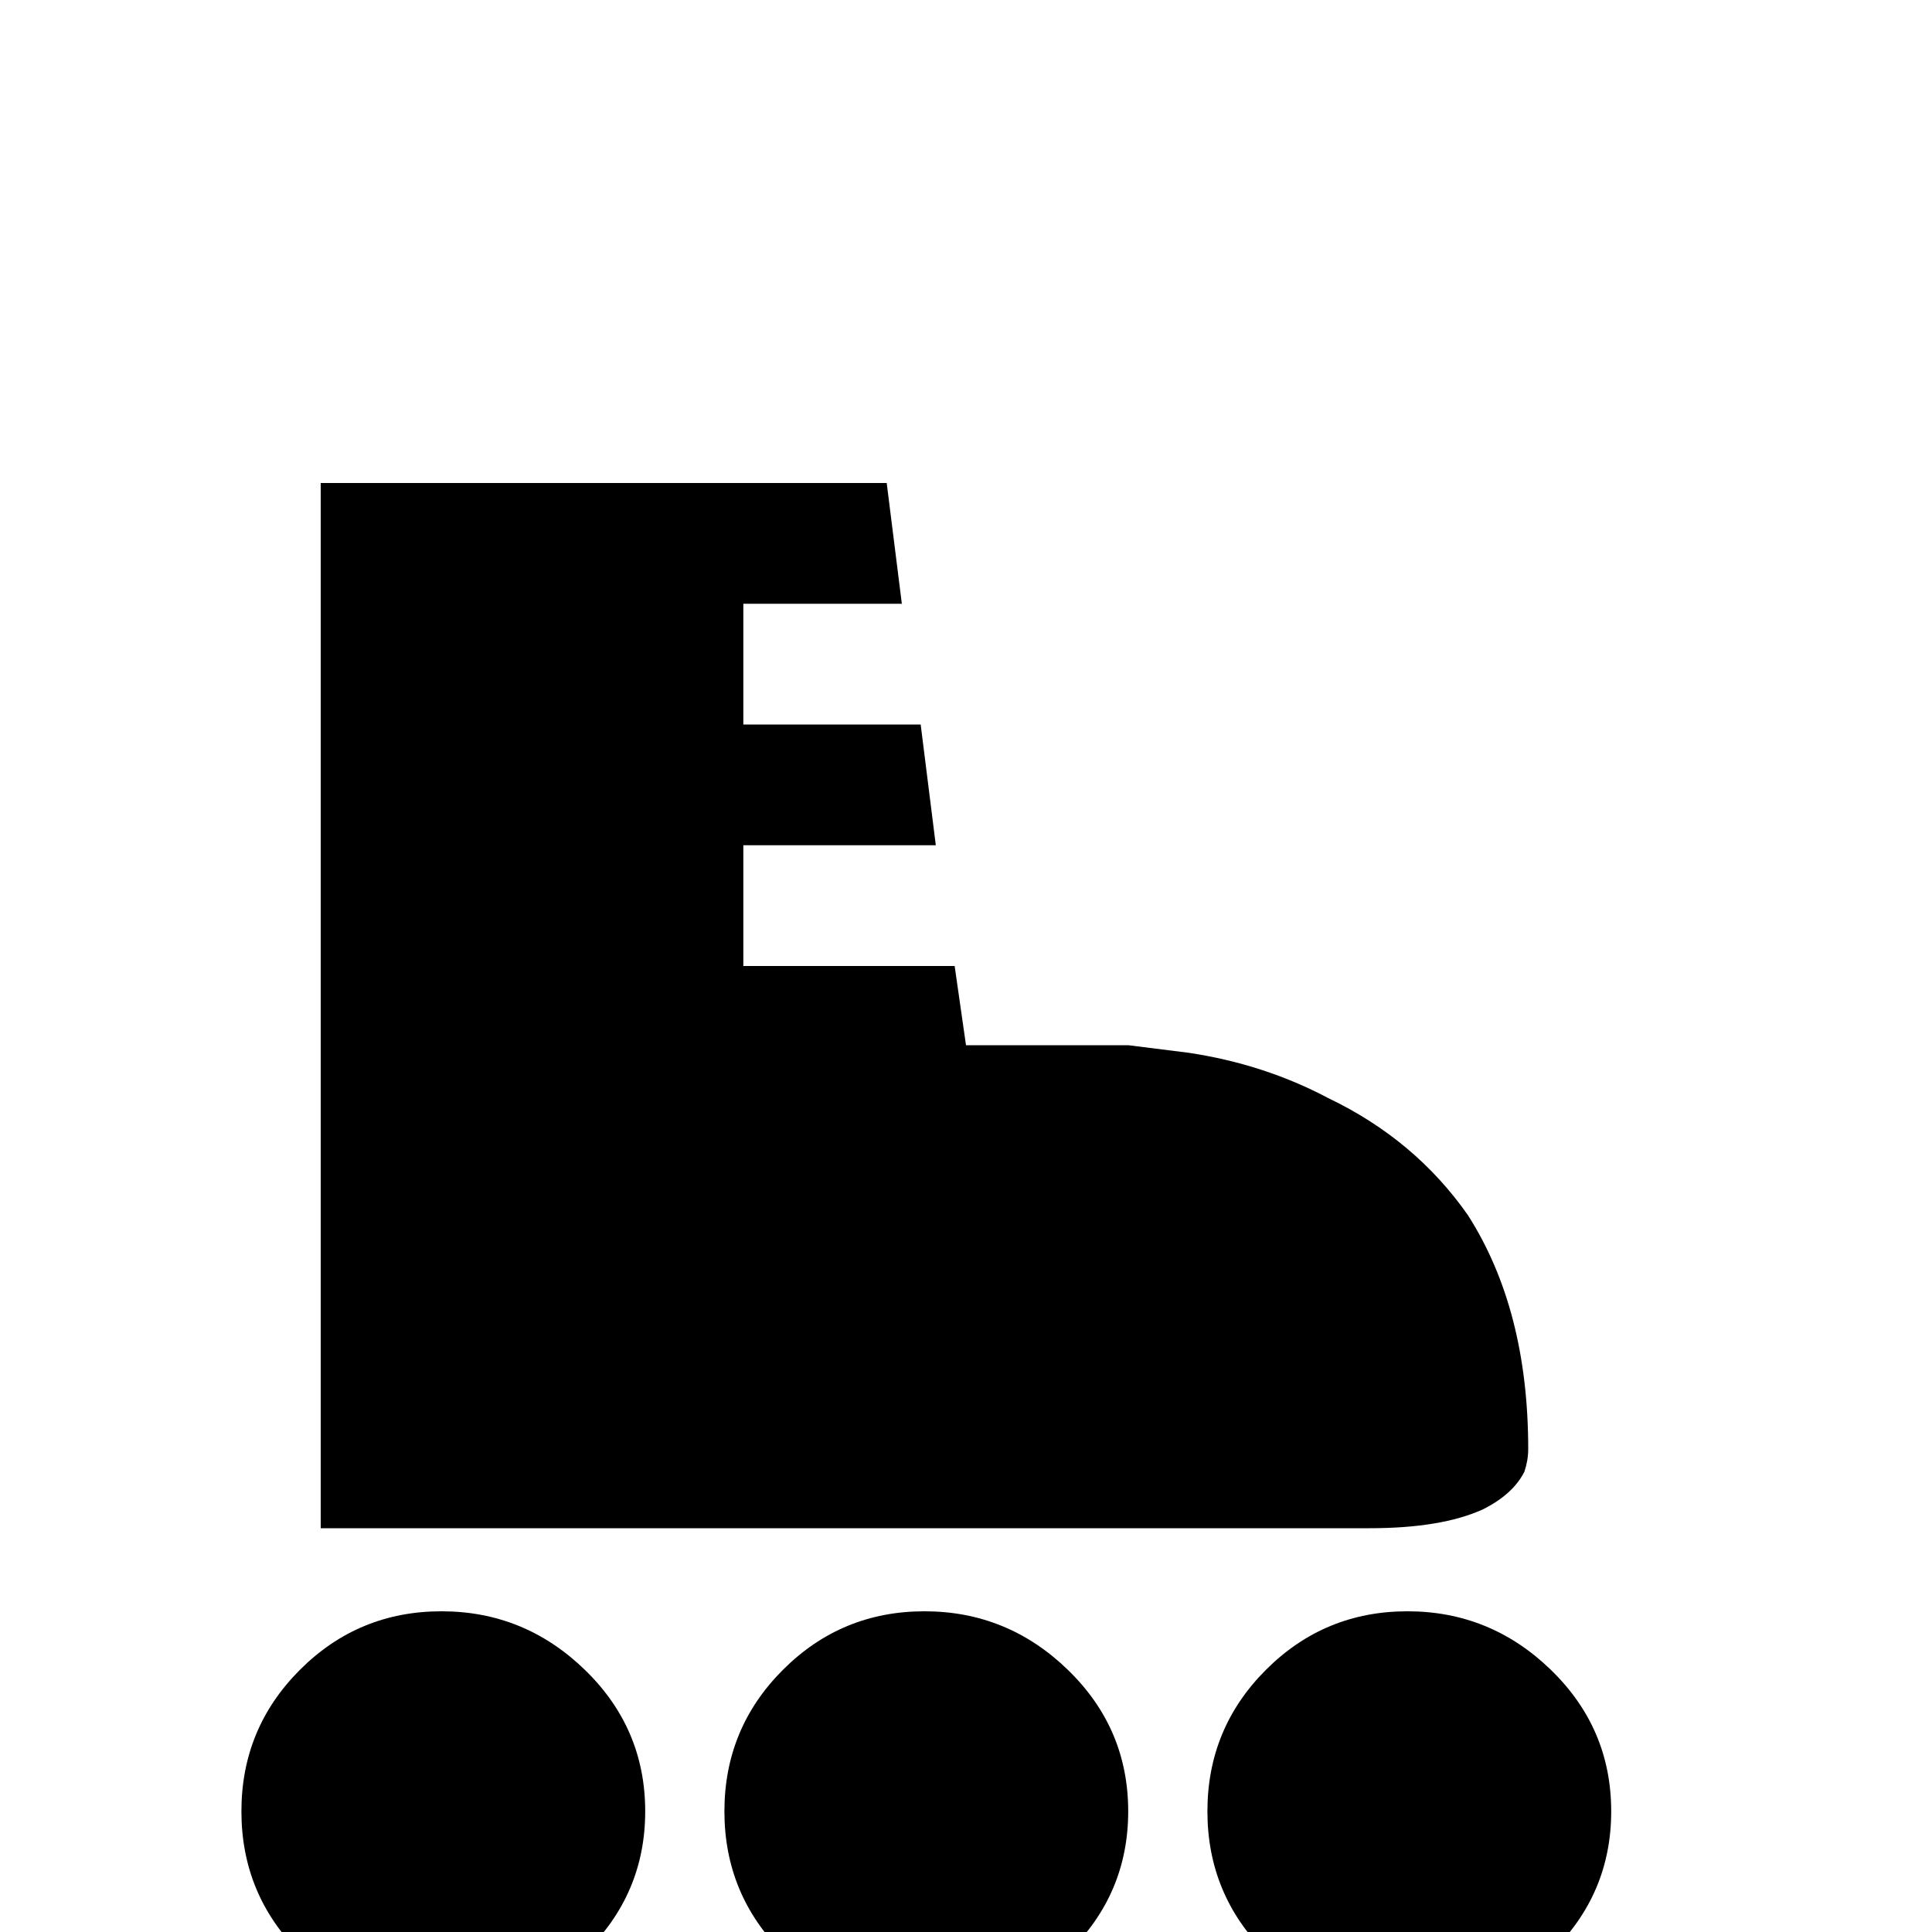 <!-- Generated by IcoMoon.io -->
<svg version="1.1" xmlns="http://www.w3.org/2000/svg" width="24" height="24" viewBox="0 0 24 24">
<title>rollerblade</title>
<path d="M18.984 18q0 0.141-0.047 0.281-0.141 0.281-0.516 0.469-0.516 0.234-1.406 0.234h-13.031v-12.984h7.031l0.188 1.5h-1.969v1.5h2.203l0.188 1.5h-2.391v1.5h2.625l0.141 0.984h2.016l0.75 0.094q0.938 0.141 1.734 0.563 1.078 0.516 1.734 1.453 0.75 1.172 0.75 2.906zM5.484 20.016q-1.031 0-1.758 0.727t-0.727 1.758 0.727 1.758 1.758 0.727 1.781-0.727 0.75-1.758-0.75-1.758-1.781-0.727zM17.484 20.016q-1.031 0-1.758 0.727t-0.727 1.758 0.727 1.758 1.758 0.727 1.781-0.727 0.75-1.758-0.75-1.758-1.781-0.727zM11.484 20.016q-1.031 0-1.758 0.727t-0.727 1.758 0.727 1.758 1.758 0.727 1.781-0.727 0.75-1.758-0.75-1.758-1.781-0.727z"></path>
</svg>
